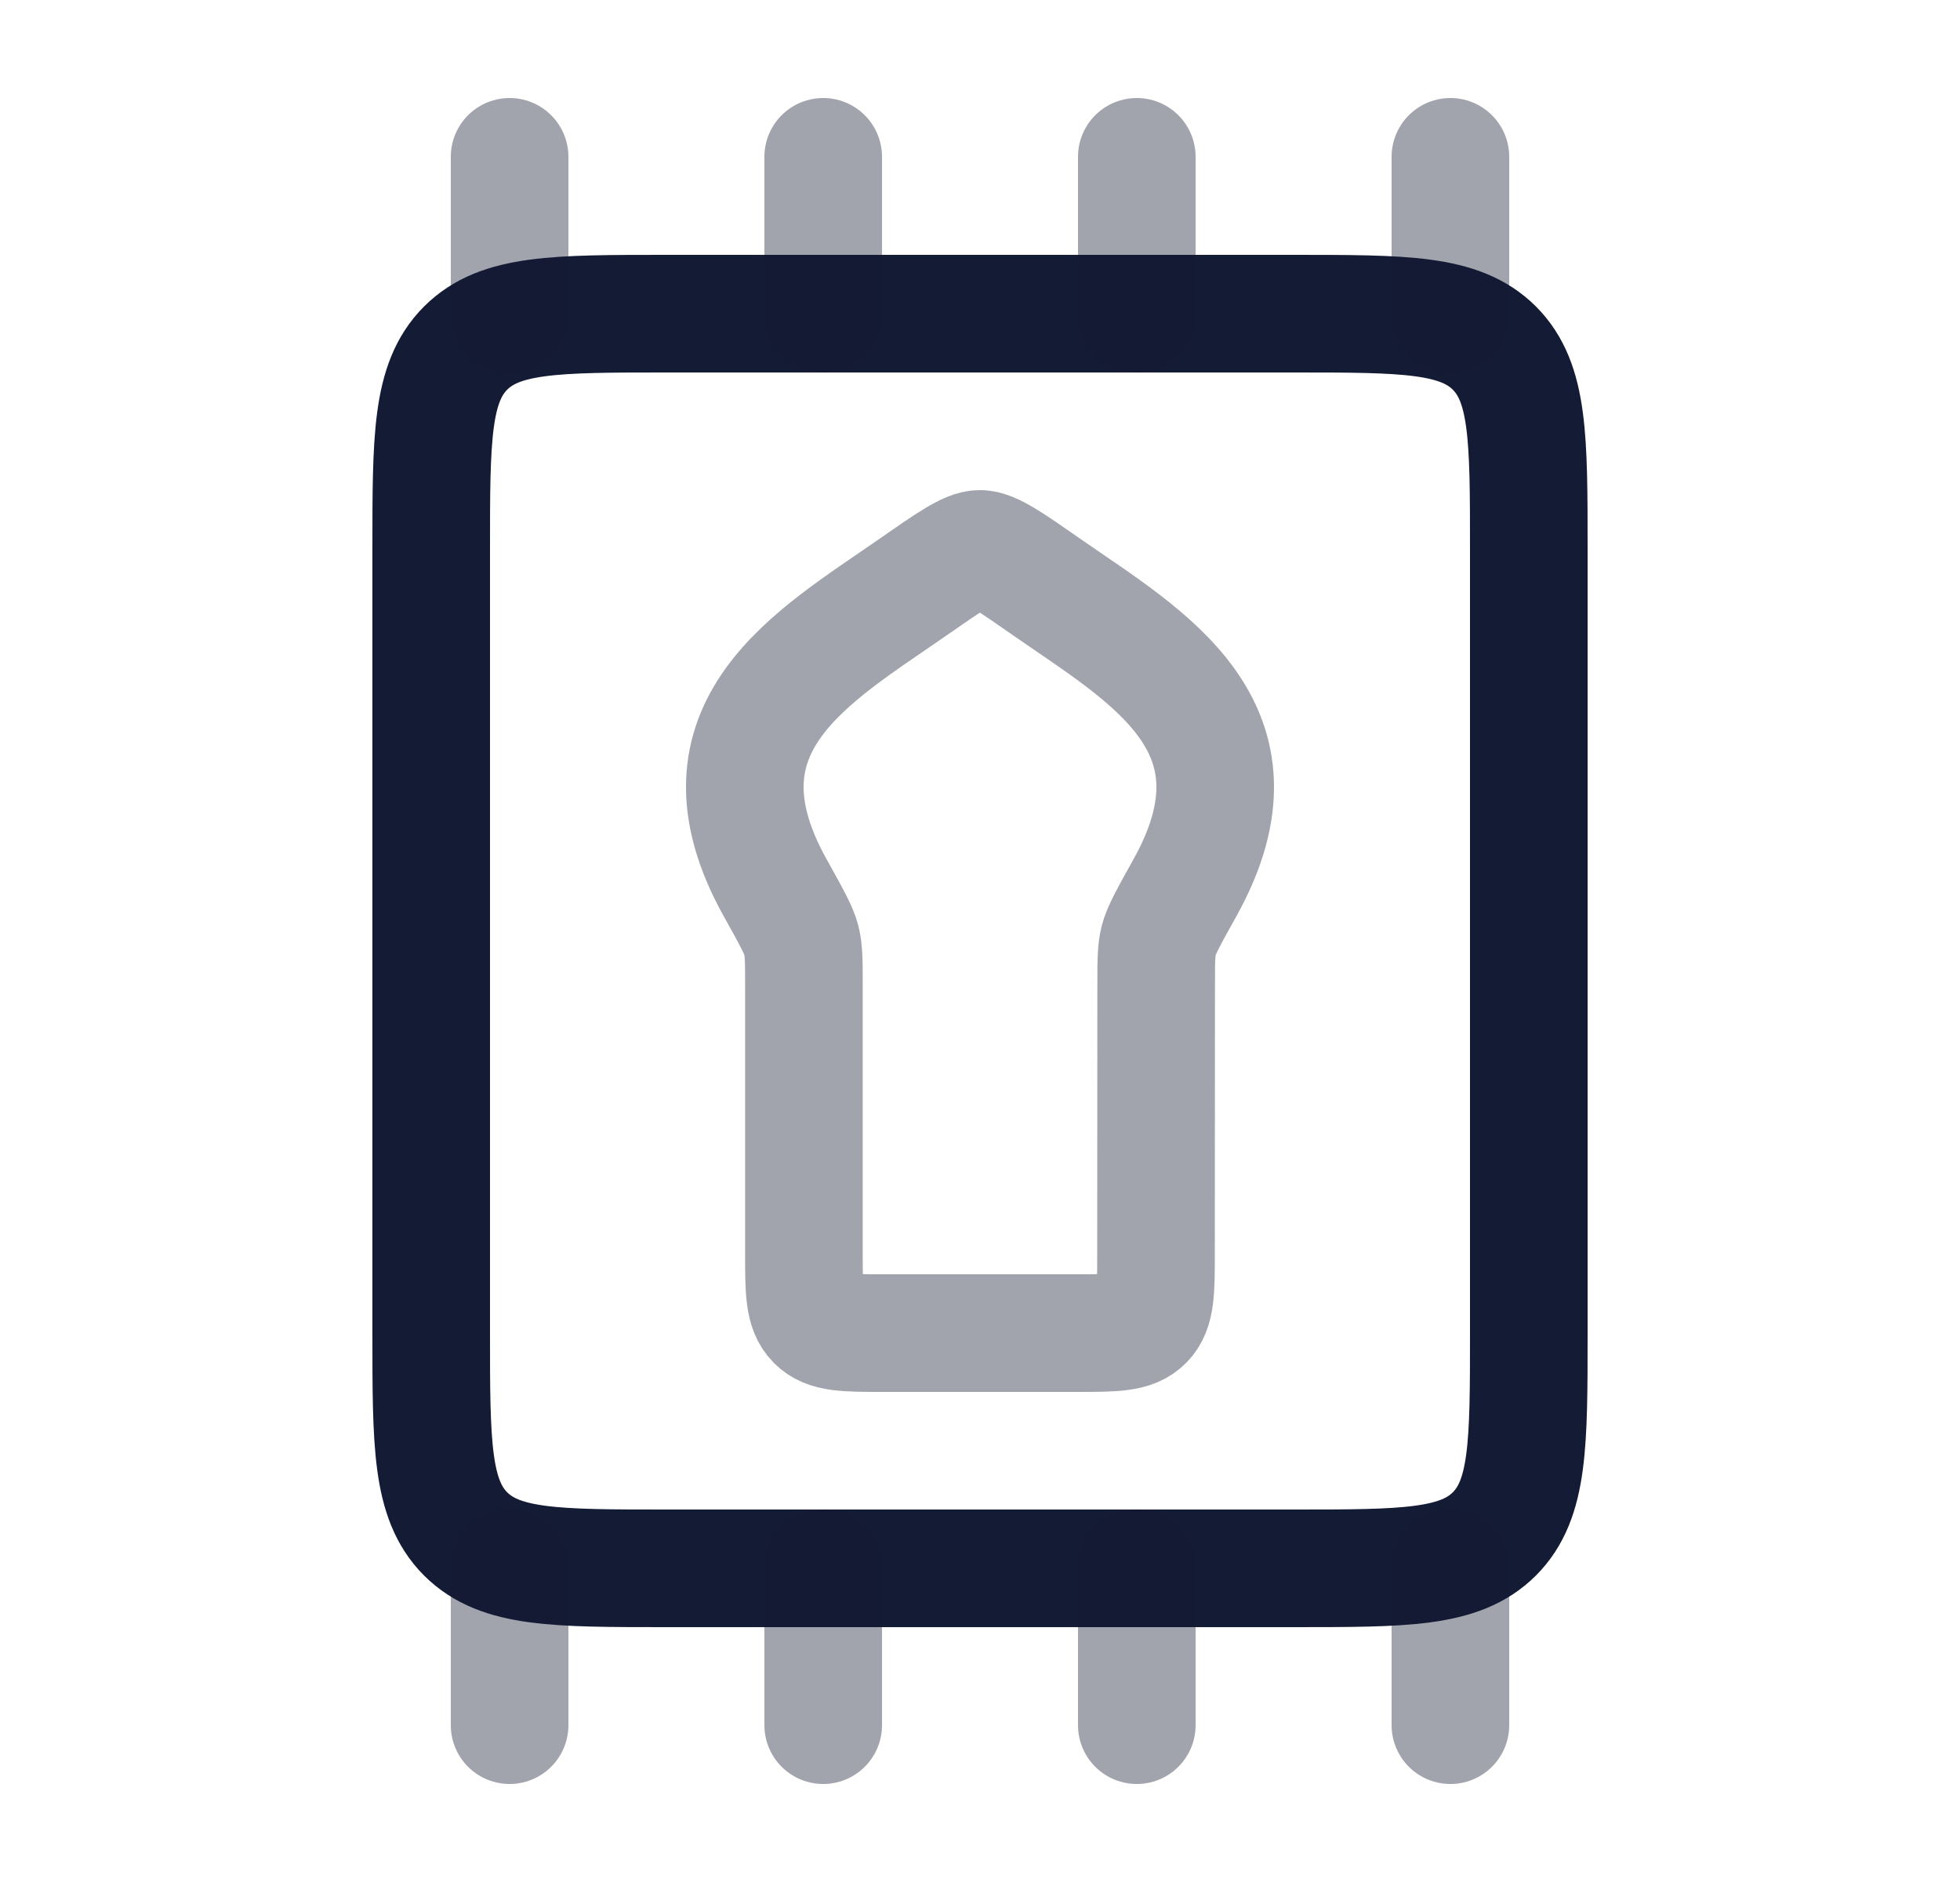 <svg width="25" height="24" viewBox="0 0 25 24" fill="none" xmlns="http://www.w3.org/2000/svg">
<path d="M16.5 4H8.5C7.086 4 6.379 4 5.939 4.439C5.5 4.879 5.5 5.586 5.5 7V17C5.5 18.414 5.5 19.121 5.939 19.561C6.379 20 7.086 20 8.5 20H16.5C17.914 20 18.621 20 19.061 19.561C19.5 19.121 19.5 18.414 19.5 17V7C19.5 5.586 19.5 4.879 19.061 4.439C18.621 4 17.914 4 16.5 4Z" stroke="#141B34" stroke-width="1.5" stroke-linecap="round" stroke-linejoin="round"/>
<path opacity="0.4" d="M9.887 11.32C8.744 9.27 10.377 8.371 11.631 7.497C12.107 7.166 12.344 7 12.499 7C12.653 7 12.891 7.166 13.366 7.497C14.621 8.371 16.256 9.27 15.114 11.321C14.914 11.68 14.814 11.86 14.78 11.989C14.747 12.117 14.747 12.267 14.747 12.567L14.745 15.978C14.745 16.46 14.745 16.701 14.599 16.85C14.452 17 14.217 17 13.745 17H11.254C10.783 17 10.547 17 10.401 16.85C10.254 16.701 10.254 16.46 10.254 15.978V12.568C10.254 12.268 10.254 12.117 10.221 11.989C10.188 11.86 10.087 11.68 9.887 11.32Z" stroke="#141B34" stroke-width="1.5" stroke-linecap="round" stroke-linejoin="round"/>
<path opacity="0.4" d="M14.5 4V2" stroke="#141B34" stroke-width="1.5" stroke-linecap="round" stroke-linejoin="round"/>
<path opacity="0.4" d="M18.5 4V2" stroke="#141B34" stroke-width="1.5" stroke-linecap="round" stroke-linejoin="round"/>
<path opacity="0.4" d="M10.5 4V2" stroke="#141B34" stroke-width="1.5" stroke-linecap="round" stroke-linejoin="round"/>
<path opacity="0.4" d="M6.5 4V2" stroke="#141B34" stroke-width="1.5" stroke-linecap="round" stroke-linejoin="round"/>
<path opacity="0.4" d="M14.5 22V20" stroke="#141B34" stroke-width="1.5" stroke-linecap="round" stroke-linejoin="round"/>
<path opacity="0.4" d="M18.5 22V20" stroke="#141B34" stroke-width="1.5" stroke-linecap="round" stroke-linejoin="round"/>
<path opacity="0.4" d="M10.5 22V20" stroke="#141B34" stroke-width="1.5" stroke-linecap="round" stroke-linejoin="round"/>
<path opacity="0.4" d="M6.5 22V20" stroke="#141B34" stroke-width="1.5" stroke-linecap="round" stroke-linejoin="round"/>
</svg>
